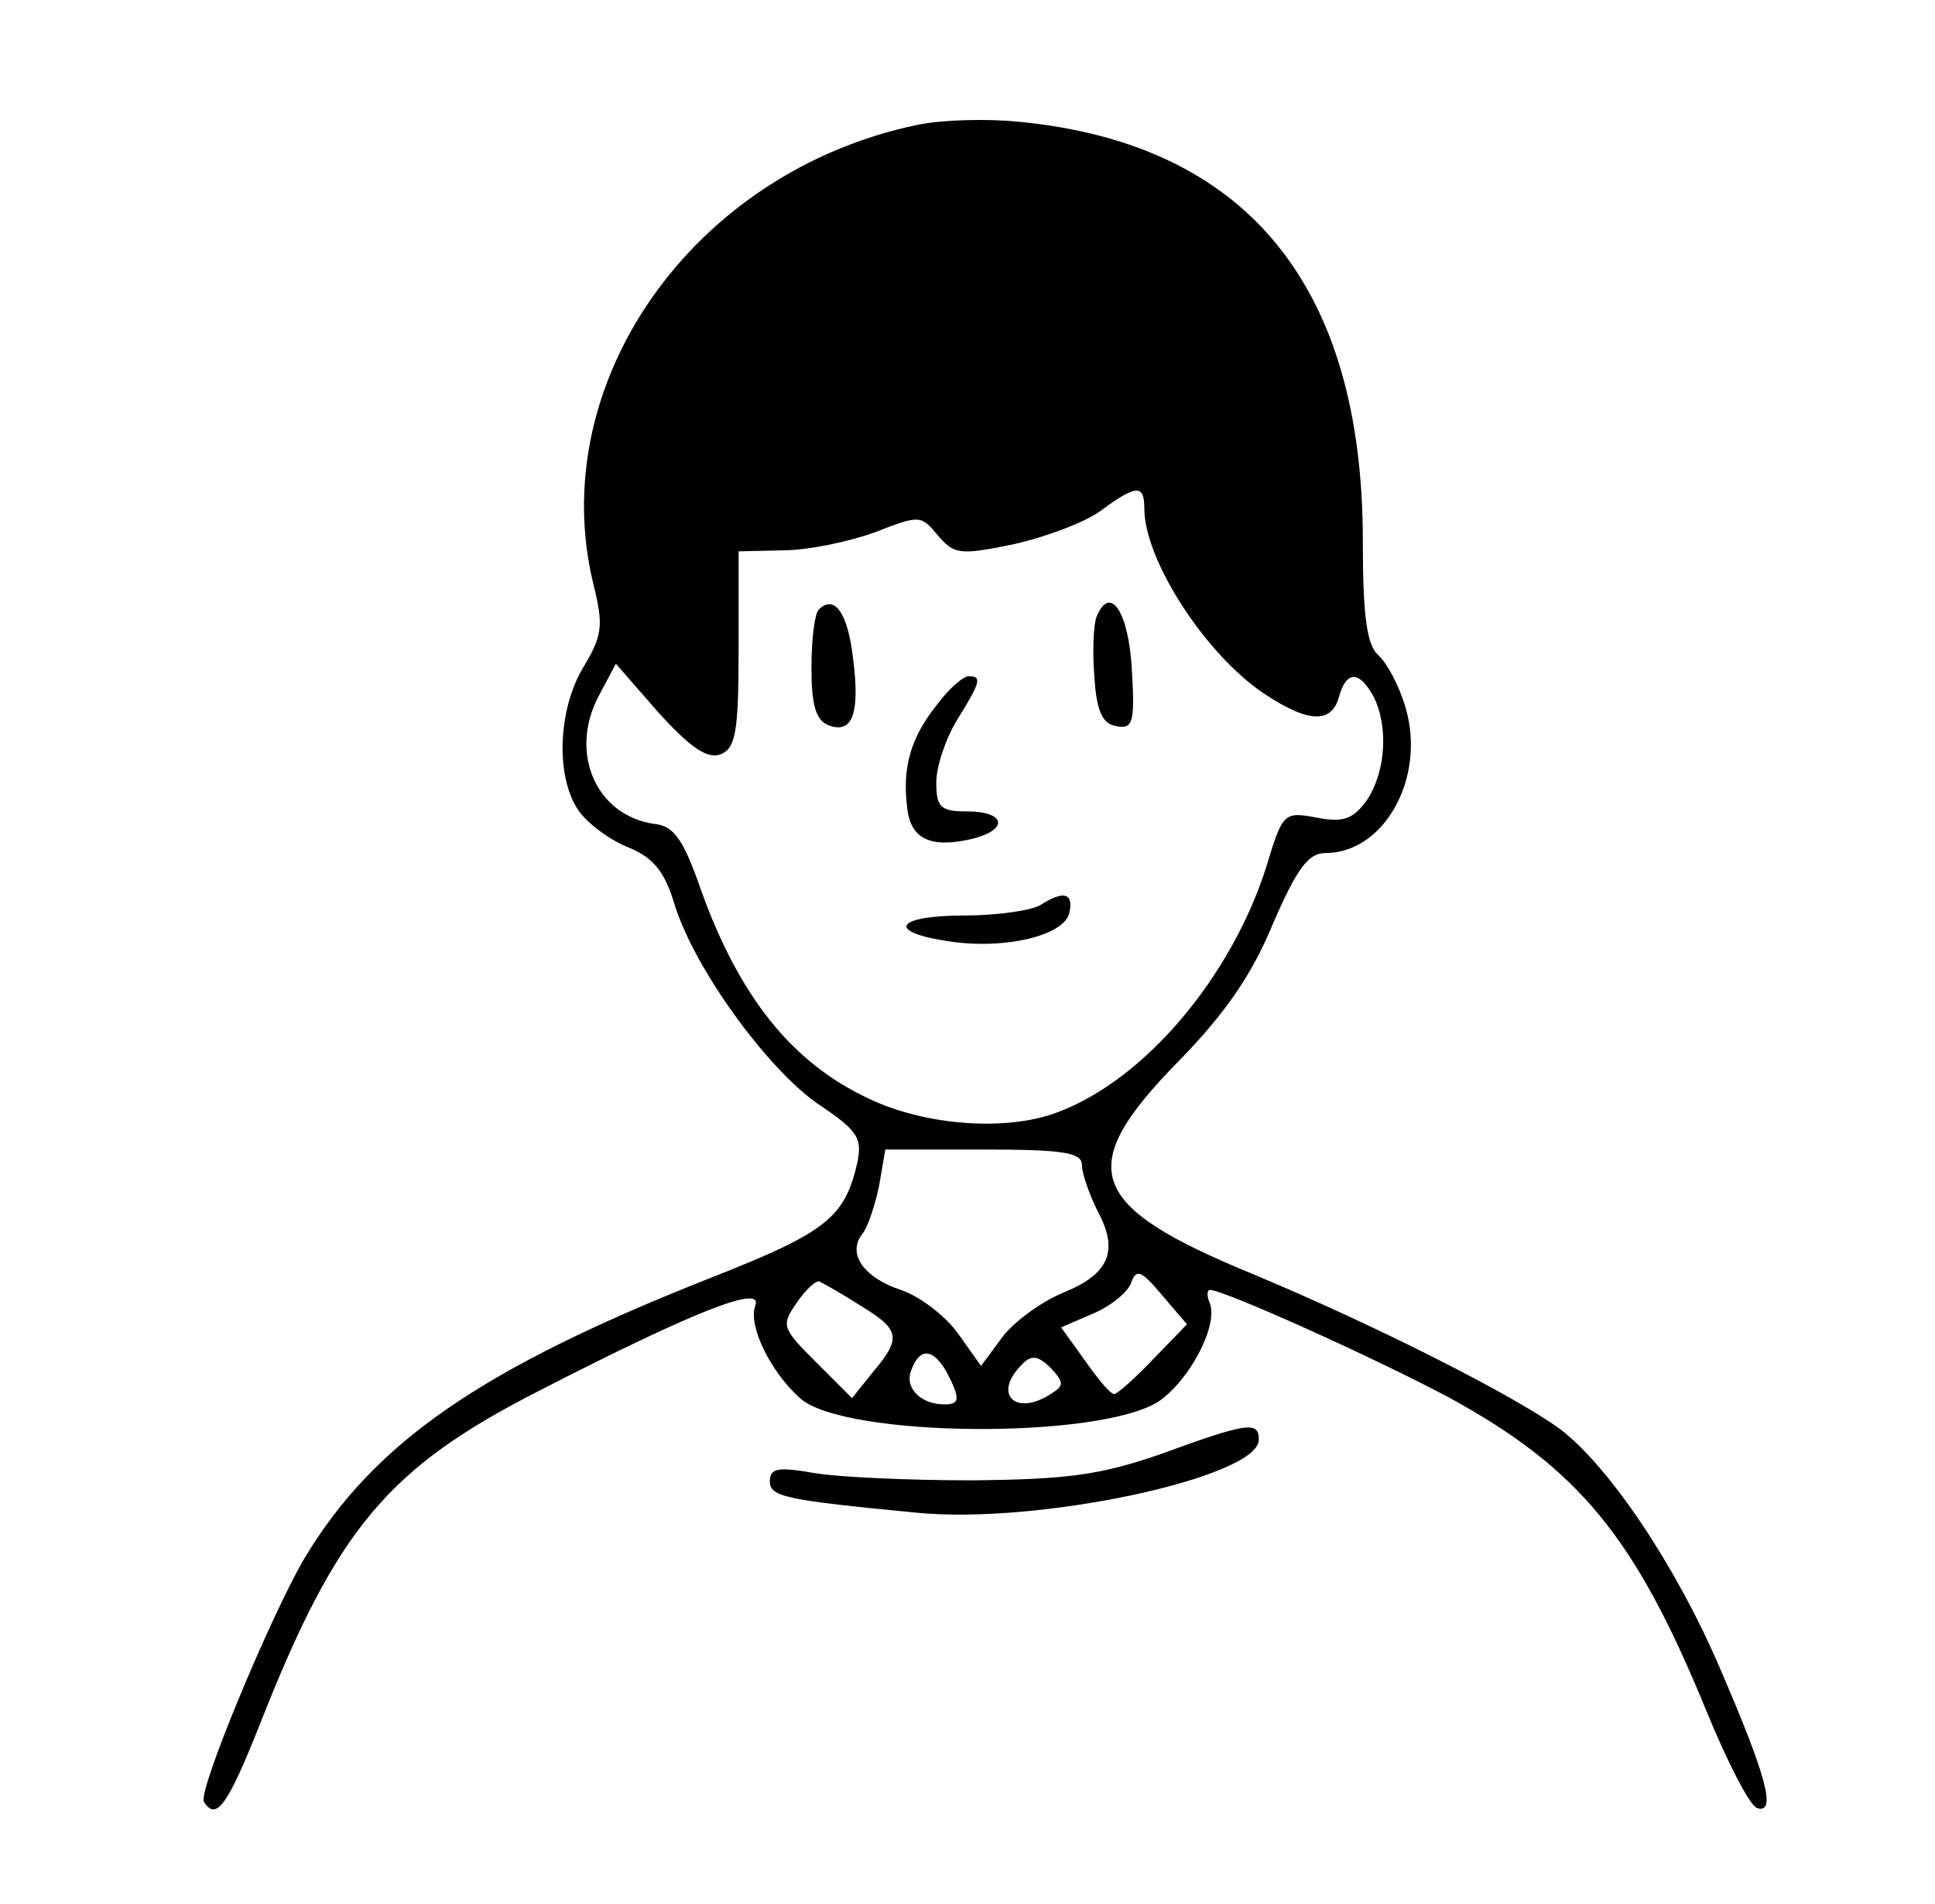<svg xmlns="http://www.w3.org/2000/svg" width="186" height="183" viewBox="0 0 186 183" preserveAspectRatio="xMidYMid meet" class="gender-icon">
    <g transform="translate(0,183) scale(0.1,-0.1)" stroke="none">
      <path d="M882 1710 c-217 -45 -360 -250 -311 -444 9 -37 8 -47 -10 -77 -25 -41 -27 -106 -5 -138 9 -13 31 -29 49 -36 24 -10 34 -24 43 -53 18 -61 89 -159 138 -193 39 -26 43 -33 38 -57 -12 -53 -31 -67 -140 -110 -223 -88 -325 -159 -392 -271 -33 -57 -102 -223 -96 -233 12 -19 23 -3 54 75 74 188 123 246 268 320 148 76 216 103 208 82 -7 -19 14 -63 43 -89 42 -38 288 -40 345 -3 29 20 57 72 49 94 -3 7 -3 13 0 13 14 0 162 -67 231 -104 124 -68 178 -134 246 -300 20 -49 42 -92 49 -94 19 -6 9 31 -36 135 -42 98 -106 193 -153 229 -45 33 -180 101 -295 149 -161 66 -173 102 -72 205 45 46 71 84 91 133 23 53 34 67 50 67 57 0 97 73 77 140 -6 21 -18 43 -26 50 -11 10 -15 36 -15 110 0 246 -112 382 -331 403 -30 3 -73 2 -97 -3z m218 -369 c0 -49 58 -139 114 -177 43 -29 66 -30 73 -4 7 25 19 26 33 1 15 -29 12 -73 -6 -100 -13 -18 -22 -22 -48 -17 -32 6 -33 5 -49 -48 -34 -106 -117 -204 -200 -235 -49 -19 -128 -13 -182 13 -73 34 -124 97 -161 200 -17 49 -26 62 -45 64 -56 8 -82 68 -54 122 l17 32 41 -47 c31 -34 47 -45 60 -40 14 6 17 21 17 101 l0 94 43 1 c23 0 62 8 87 17 44 17 45 17 61 -2 16 -19 21 -20 74 -9 31 7 68 21 83 32 34 25 42 26 42 2z m-60 -631 c0 -8 7 -28 15 -44 21 -39 11 -61 -34 -79 -21 -9 -47 -28 -58 -43 l-20 -27 -22 31 c-12 17 -37 36 -55 42 -36 12 -52 35 -37 54 5 6 12 27 16 46 l6 35 95 0 c77 0 94 -3 94 -15z m69 -186 c-18 -19 -35 -34 -38 -34 -4 0 -16 15 -28 32 l-23 32 30 13 c17 7 33 20 37 29 5 15 10 13 30 -11 l24 -28 -32 -33z m-282 51 c38 -23 40 -31 12 -64 l-20 -25 -35 35 c-33 33 -33 35 -18 57 9 13 19 22 22 20 4 -2 22 -12 39 -23z m83 -64 c13 -25 13 -31 -2 -31 -23 0 -39 16 -32 33 8 22 21 21 34 -2z m100 -21 c-34 -22 -56 0 -28 28 9 10 16 9 28 -3 13 -14 13 -17 0 -25z"/>
      <path d="M787 1244 c-4 -4 -7 -29 -7 -56 0 -35 4 -50 16 -55 23 -9 31 10 24 64 -5 44 -18 62 -33 47z"/>
      <path d="M1054 1237 c-3 -8 -4 -34 -2 -58 2 -33 8 -45 21 -47 16 -3 18 3 15 54 -3 56 -21 83 -34 51z"/>
      <path d="M901 1153 c-25 -31 -34 -60 -29 -99 3 -31 23 -40 64 -30 34 9 30 26 -6 26 -26 0 -30 4 -30 28 0 15 9 42 20 60 23 37 24 42 11 42 -5 0 -19 -12 -30 -27z"/>
      <path d="M1000 960 c-8 -5 -41 -10 -72 -10 -68 0 -77 -16 -15 -25 54 -8 111 6 115 28 4 19 -6 21 -28 7z"/>
      <path d="M1115 432 c-58 -20 -89 -24 -180 -25 -60 0 -129 3 -152 7 -35 6 -43 5 -43 -8 0 -15 16 -18 140 -30 118 -12 330 34 330 70 0 18 -10 17 -95 -14z"/>
    </g>
  </svg>
  